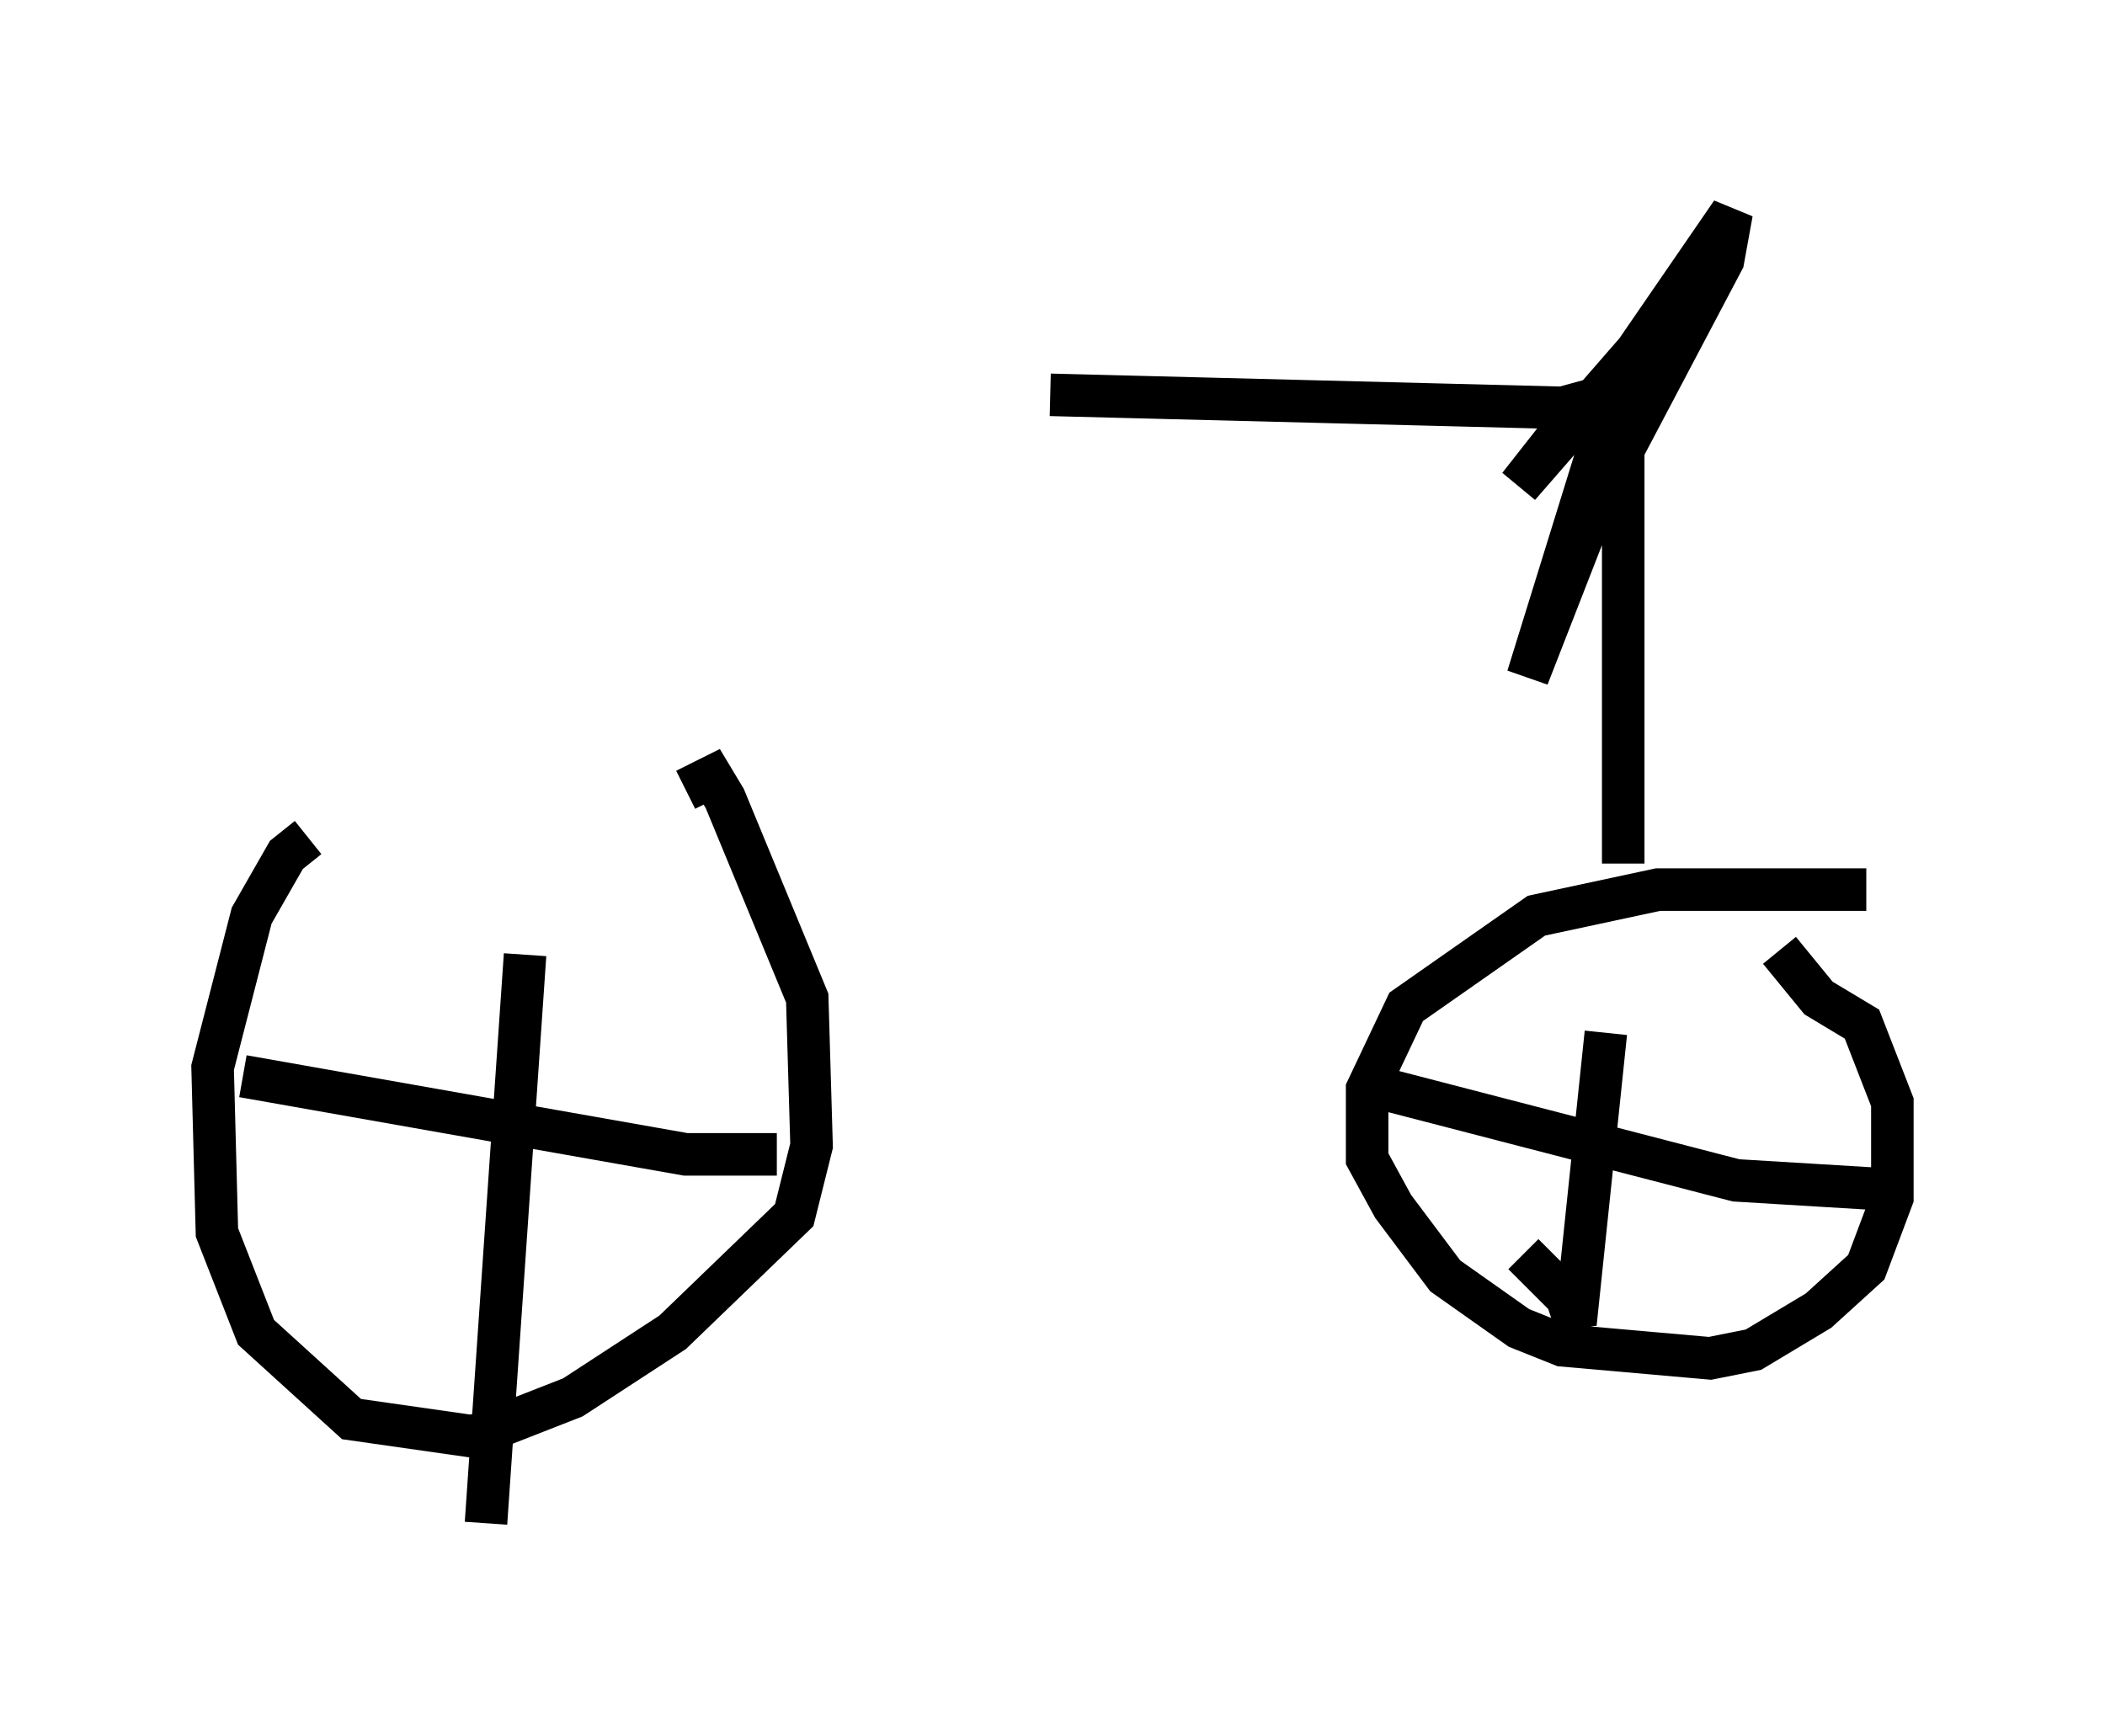<?xml version="1.0" encoding="utf-8" ?>
<svg baseProfile="full" height="40.83" version="1.1" width="49.507" xmlns="http://www.w3.org/2000/svg" xmlns:ev="http://www.w3.org/2001/xml-events" xmlns:xlink="http://www.w3.org/1999/xlink"><defs /><rect fill="white" height="40.83" width="49.507" x="0" y="0" /><path d="M17.046, 19.802 m-9.8, -0.102 l-0.51, 0.408 -0.817, 1.429 l-0.919, 3.573 0.102, 3.879 l0.919, 2.348 2.246, 2.042 l2.858, 0.408 2.348, -0.919 l2.348, -1.531 2.858, -2.756 l0.408, -1.633 -0.102, -3.471 l-1.94, -4.696 -0.306, -0.51 l-0.613, 0.306 m-3.777, 3.879 l-0.919, 13.373 m-5.717, -10.515 l10.413, 1.838 2.144, 0.0 m25.623, -6.227 l-4.9, 0.0 -2.858, 0.613 l-3.063, 2.144 -0.919, 1.94 l0.0, 1.633 0.613, 1.123 l1.225, 1.633 1.735, 1.225 l1.021, 0.408 3.471, 0.306 l1.021, -0.204 1.531, -0.919 l1.123, -1.021 0.613, -1.633 l0.0, -2.246 -0.715, -1.838 l-1.021, -0.613 -0.919, -1.123 m-4.083, 1.94 l-0.715, 6.84 -0.204, -0.613 l-1.021, -1.021 m-3.267, -3.879 l8.269, 2.144 3.369, 0.204 m-6.023, -7.656 l0.0, -11.638 -2.246, 7.248 l1.633, -4.185 2.96, -5.615 l0.204, -1.123 -2.246, 3.267 l-2.756, 3.165 1.123, -1.429 l1.021, -0.715 -1.123, 0.306 l-12.046, -0.306 " fill="none" stroke="black" stroke-width="1" /></svg>